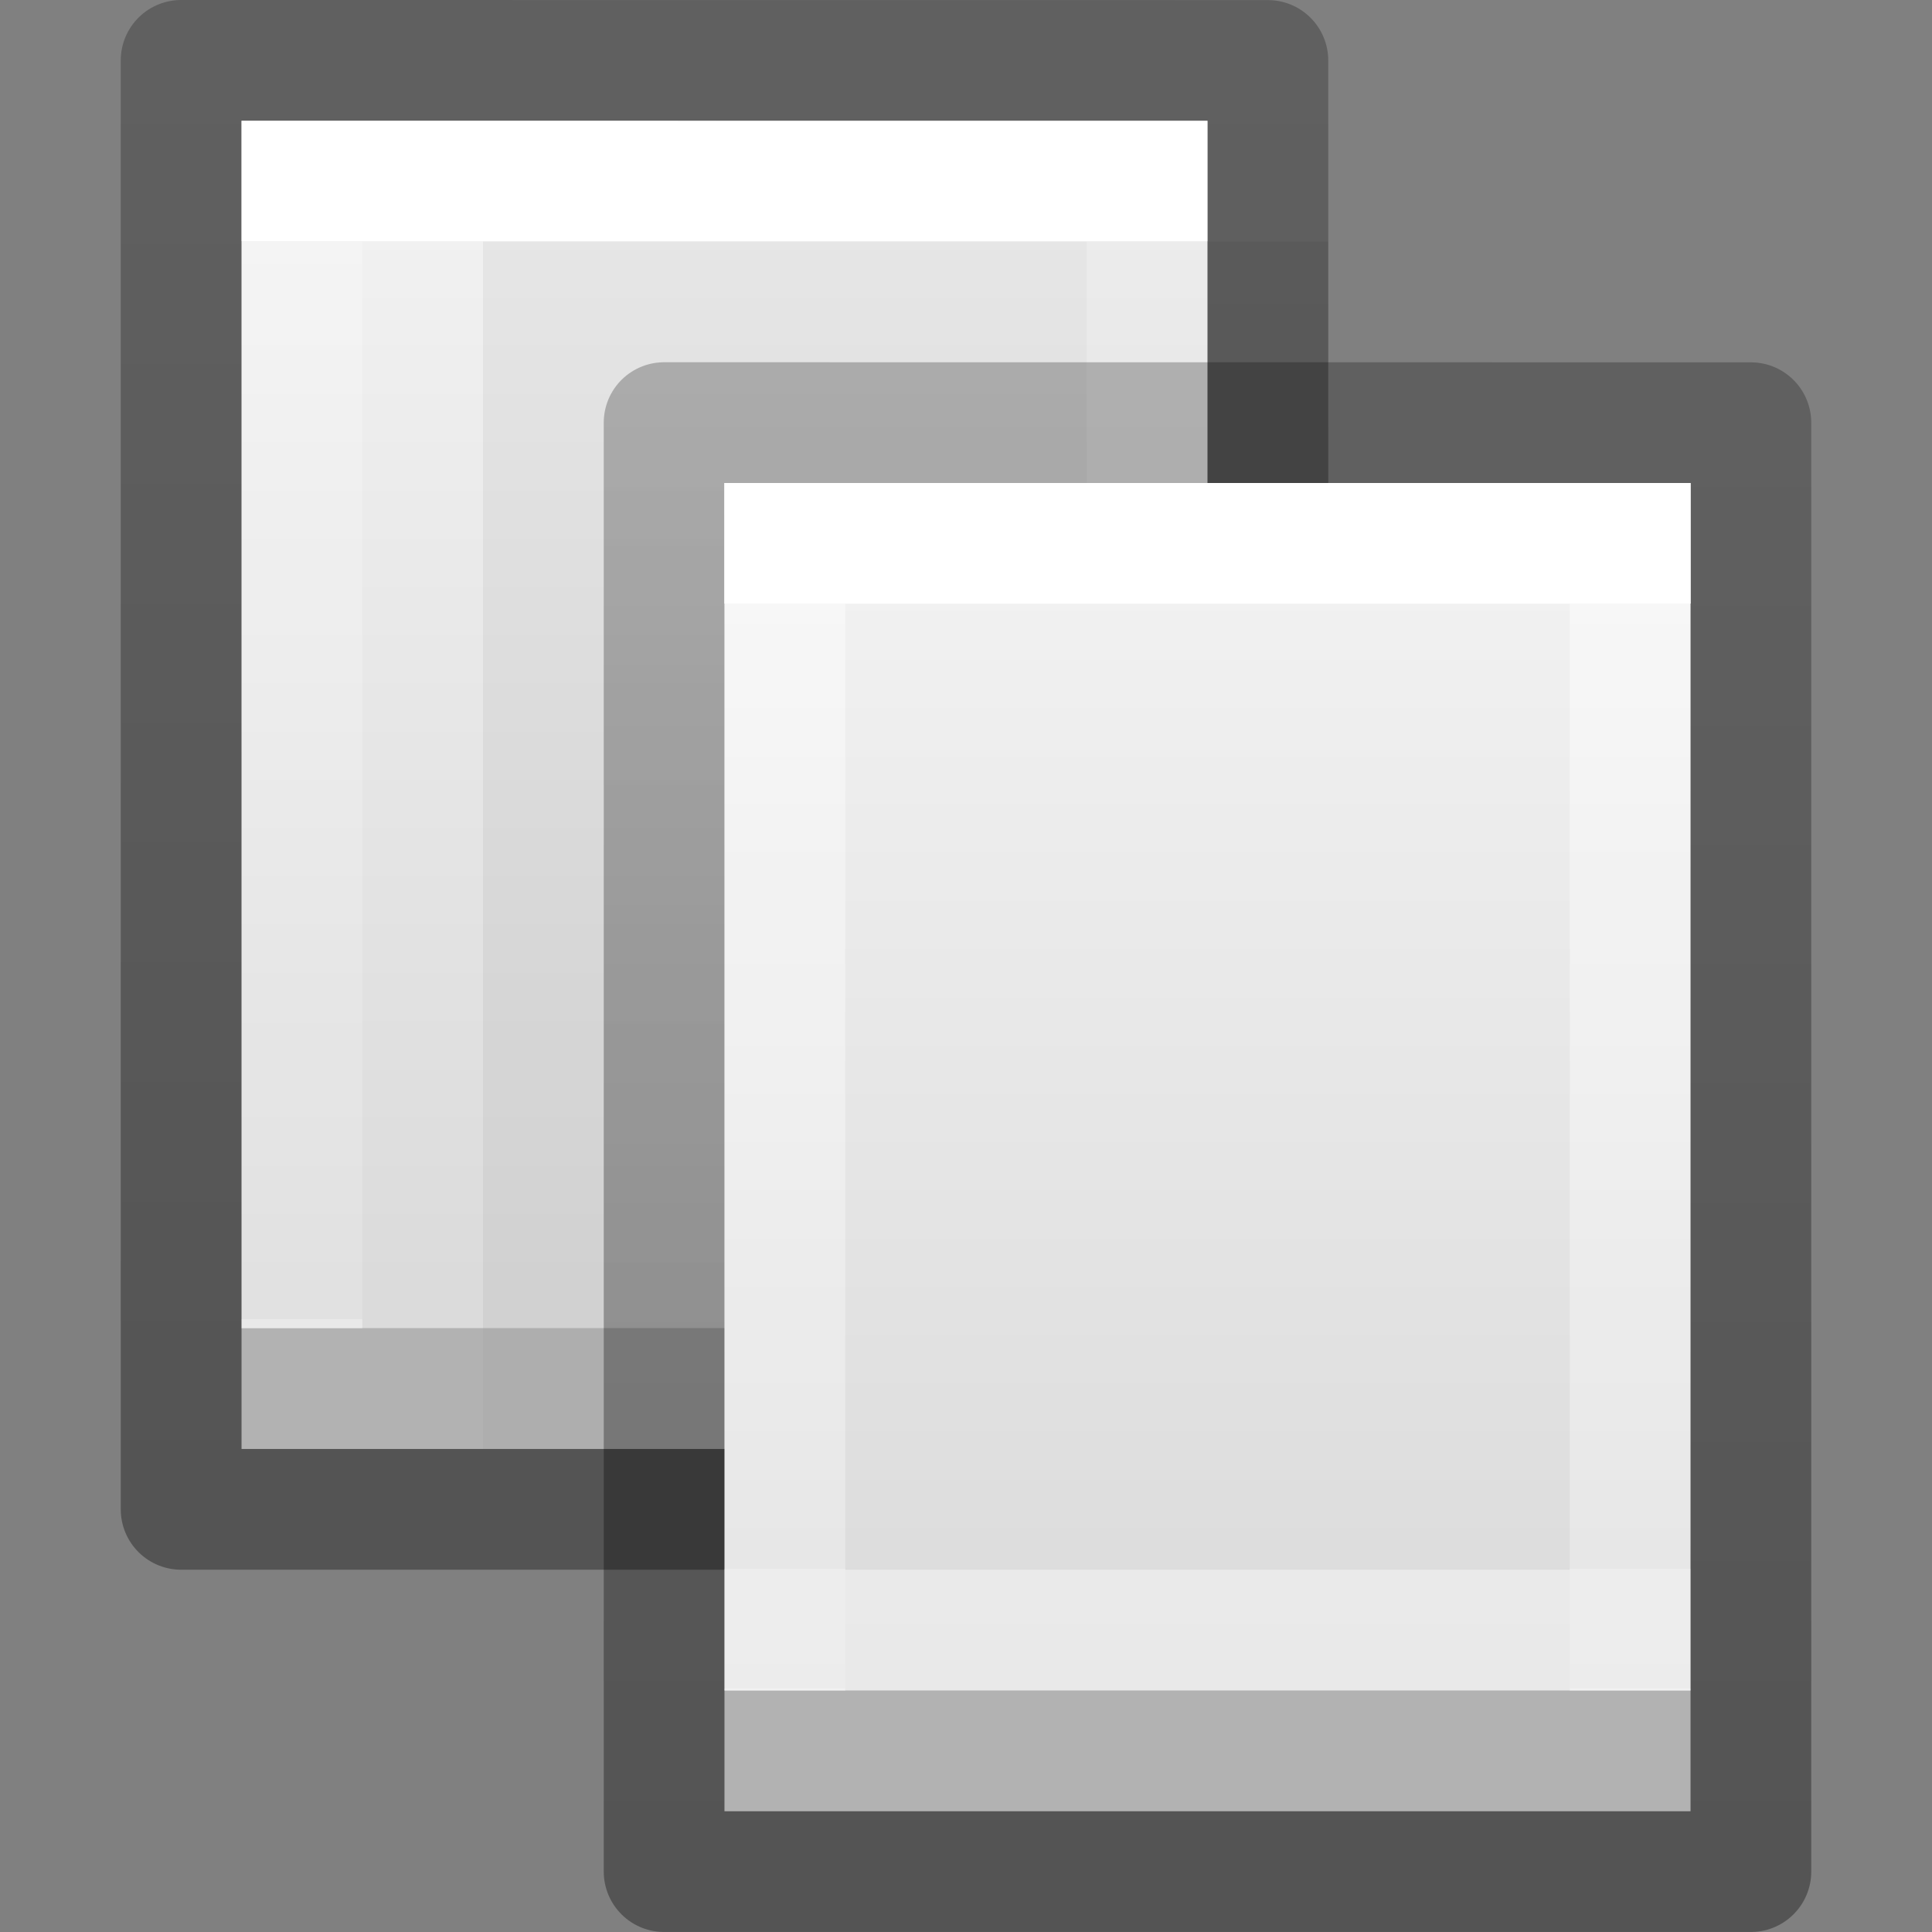 <?xml version="1.0" encoding="UTF-8" standalone="no"?>
<svg
   id="svg3375"
   height="16"
   width="16"
   version="1.1"
   sodipodi:docname="gtk-dnd-multiple.svg"
   inkscape:version="1.2.2 (b0a8486541, 2022-12-01)"
   xmlns:inkscape="http://www.inkscape.org/namespaces/inkscape"
   xmlns:sodipodi="http://sodipodi.sourceforge.net/DTD/sodipodi-0.dtd"
   xmlns:xlink="http://www.w3.org/1999/xlink"
   xmlns="http://www.w3.org/2000/svg"
   xmlns:svg="http://www.w3.org/2000/svg"
   xmlns:rdf="http://www.w3.org/1999/02/22-rdf-syntax-ns#"
   xmlns:cc="http://creativecommons.org/ns#"
   xmlns:dc="http://purl.org/dc/elements/1.1/">
  <rect width="100%" height="100%" fill="#808080" stroke="none"/>
  <sodipodi:namedview
     id="namedview208"
     pagecolor="#ffffff"
     bordercolor="#000000"
     borderopacity="0.25"
     inkscape:showpageshadow="2"
     inkscape:pageopacity="0.0"
     inkscape:pagecheckerboard="0"
     inkscape:deskcolor="#d1d1d1"
     showgrid="false"
     inkscape:zoom="18.959301"
     inkscape:cx="0.84391299"
     inkscape:cy="10.1797"
     inkscape:window-width="1278"
     inkscape:window-height="1035"
     inkscape:window-x="0"
     inkscape:window-y="0"
     inkscape:window-maximized="0"
     inkscape:current-layer="svg3375" />
  <defs
     id="defs3377">
    <linearGradient
       gradientTransform="matrix(0.189,0,0,0.243,5.459,3.162)"
       gradientUnits="userSpaceOnUse"
       xlink:href="#linearGradient3977-8"
       id="linearGradient3069"
       y2="44.545"
       x2="24"
       y1="7.556"
       x1="24" />
    <linearGradient
       id="linearGradient3977-8">
      <stop
         offset="0"
         style="stop-color:#ffffff;stop-opacity:1"
         id="stop3979-4" />
      <stop
         offset="0"
         style="stop-color:#ffffff;stop-opacity:0.235"
         id="stop3981-3" />
      <stop
         offset="1"
         style="stop-color:#ffffff;stop-opacity:0.157"
         id="stop3983-1" />
      <stop
         offset="1"
         style="stop-color:#ffffff;stop-opacity:0.392"
         id="stop3985-4" />
    </linearGradient>
    <linearGradient
       id="linearGradient3600-4-4">
      <stop
         offset="0"
         style="stop-color:#f4f4f4;stop-opacity:1"
         id="stop3602-7-3" />
      <stop
         offset="1"
         style="stop-color:#dbdbdb;stop-opacity:1"
         id="stop3604-6-0" />
    </linearGradient>
    <linearGradient
       inkscape:collect="always"
       xlink:href="#linearGradient3600-4-4"
       id="linearGradient3947"
       gradientUnits="userSpaceOnUse"
       gradientTransform="matrix(0.229,0,0,0.217,0.514,0.452)"
       x1="25.132"
       y1="0.985"
       x2="25.132"
       y2="47.013" />
    <linearGradient
       inkscape:collect="always"
       xlink:href="#linearGradient3977-8"
       id="linearGradient10311"
       gradientUnits="userSpaceOnUse"
       gradientTransform="matrix(0.189,0,0,0.243,1.459,0.162)"
       x1="24"
       y1="7.556"
       x2="24"
       y2="44.281" />
    <linearGradient
       inkscape:collect="always"
       xlink:href="#linearGradient3104-9"
       id="linearGradient3949"
       gradientUnits="userSpaceOnUse"
       gradientTransform="matrix(0.208,0,0,0.224,15.106,-0.369)"
       x1="-51.786"
       y1="55.354"
       x2="-51.786"
       y2="2.906" />
    <linearGradient
       id="linearGradient3104-9">
      <stop
         offset="0"
         style="stop-color:#000000;stop-opacity:0.34"
         id="stop3106-5" />
      <stop
         offset="1"
         style="stop-color:#000000;stop-opacity:0.247"
         id="stop3108-5" />
    </linearGradient>
    <linearGradient
       inkscape:collect="always"
       xlink:href="#linearGradient3600-4-4"
       id="linearGradient2063"
       gradientUnits="userSpaceOnUse"
       gradientTransform="matrix(0.229,0,0,0.217,4.514,3.452)"
       x1="25.132"
       y1="0.985"
       x2="25.132"
       y2="47.013" />
    <linearGradient
       gradientTransform="matrix(0.208,0,0,0.224,19.106,2.631)"
       gradientUnits="userSpaceOnUse"
       xlink:href="#linearGradient3104-9"
       id="linearGradient3019"
       y2="2.906"
       x2="-51.786"
       y1="55.25"
       x1="-51.786" />
    <linearGradient
       x1="24"
       y1="7.556"
       x2="24"
       y2="40.444"
       id="linearGradient3069-3"
       xlink:href="#linearGradient3977-8"
       gradientUnits="userSpaceOnUse"
       gradientTransform="matrix(0.189,0,0,0.243,5.459,3.162)" />
  </defs>
  <path
     style="display:inline;fill:url(#linearGradient3947);fill-opacity:1;stroke:none;stroke-width:1;stroke-linecap:butt;stroke-linejoin:round;stroke-miterlimit:4;stroke-dasharray:none;stroke-dashoffset:0;stroke-opacity:0.345"
     id="path2061-7"
     d="m 2,1 c 1.833,0 8,6.4732e-4 8,6.4732e-4 L 10,11 c 0,0 -5.333,0 -8,0 0,-3.333 0,-6.667 0,-10 z" />
  <path
     d="m 4,2 c 1.604,0 7,6.68e-4 7,6.68e-4 L 11,12 C 11,12 6.333,12 4,12 4,8.667 4,5.333 4,2 Z"
     id="path4160-3-9-6"
     style="display:inline;opacity:0.05;fill:#000000;fill-opacity:1;stroke:none" />
  <path
     style="fill:none;stroke:url(#linearGradient10311);stroke-width:1;stroke-linecap:round;stroke-linejoin:miter;stroke-miterlimit:4;stroke-dasharray:none;stroke-dashoffset:0;stroke-opacity:1"
     id="path10309"
     d="M 9.5,11.5 H 2.5 V 1.5 h 7 z"
     sodipodi:nodetypes="ccccc" />
  <path
     style="font-variation-settings:normal;display:inline;vector-effect:none;fill:none;fill-opacity:1;stroke:url(#linearGradient3949);stroke-width:1;stroke-linecap:butt;stroke-linejoin:round;stroke-miterlimit:4;stroke-dasharray:none;stroke-dashoffset:0;stroke-opacity:1;-inkscape-stroke:none;stop-color:#000000"
     id="path4160-3-9-9-5"
     d="m 1.5,0.5 9,7.12e-4 1.2e-5,11.999 H 1.5 V 0.5 Z"
     sodipodi:nodetypes="cccccc" />
  <path
     style="display:inline;fill:url(#linearGradient2063);fill-opacity:1;stroke:none;stroke-width:1;stroke-linecap:butt;stroke-linejoin:round;stroke-miterlimit:4;stroke-dasharray:none;stroke-dashoffset:0;stroke-opacity:0.345"
     id="path2061"
     d="m 6,4 c 1.833,0 8,6.473e-4 8,6.473e-4 L 14,14 c 0,0 -5.333,0 -8,0 0,-3.333 0,-6.667 0,-10 z" />
  <path
     style="font-variation-settings:normal;display:inline;vector-effect:none;fill:none;fill-opacity:1;stroke:url(#linearGradient3019);stroke-width:1;stroke-linecap:butt;stroke-linejoin:round;stroke-miterlimit:4;stroke-dasharray:none;stroke-dashoffset:0;stroke-opacity:1;-inkscape-stroke:none;stop-color:#000000"
     id="path4160-3-9-9"
     d="m 5.5,3.5 9,7.12e-4 1.2e-5,11.999 H 5.5 V 3.5 Z"
     sodipodi:nodetypes="cccccc" />
  <path
     style="fill:none;stroke:url(#linearGradient3069-3);stroke-width:1;stroke-linecap:round;stroke-linejoin:miter;stroke-miterlimit:4;stroke-dasharray:none;stroke-dashoffset:0;stroke-opacity:1"
     id="rect6741-1-2-1"
     d="m 13.5,13.5 h -7 v -9 h 7 z" />
  <path
     d="m 13.5,14.5 h -7 V 4.5 h 7 z"
     id="rect6741-1-2"
     style="fill:none;stroke:url(#linearGradient3069);stroke-width:1;stroke-linecap:round;stroke-linejoin:miter;stroke-miterlimit:4;stroke-dasharray:none;stroke-dashoffset:0;stroke-opacity:1"
     sodipodi:nodetypes="ccccc" />
</svg>
